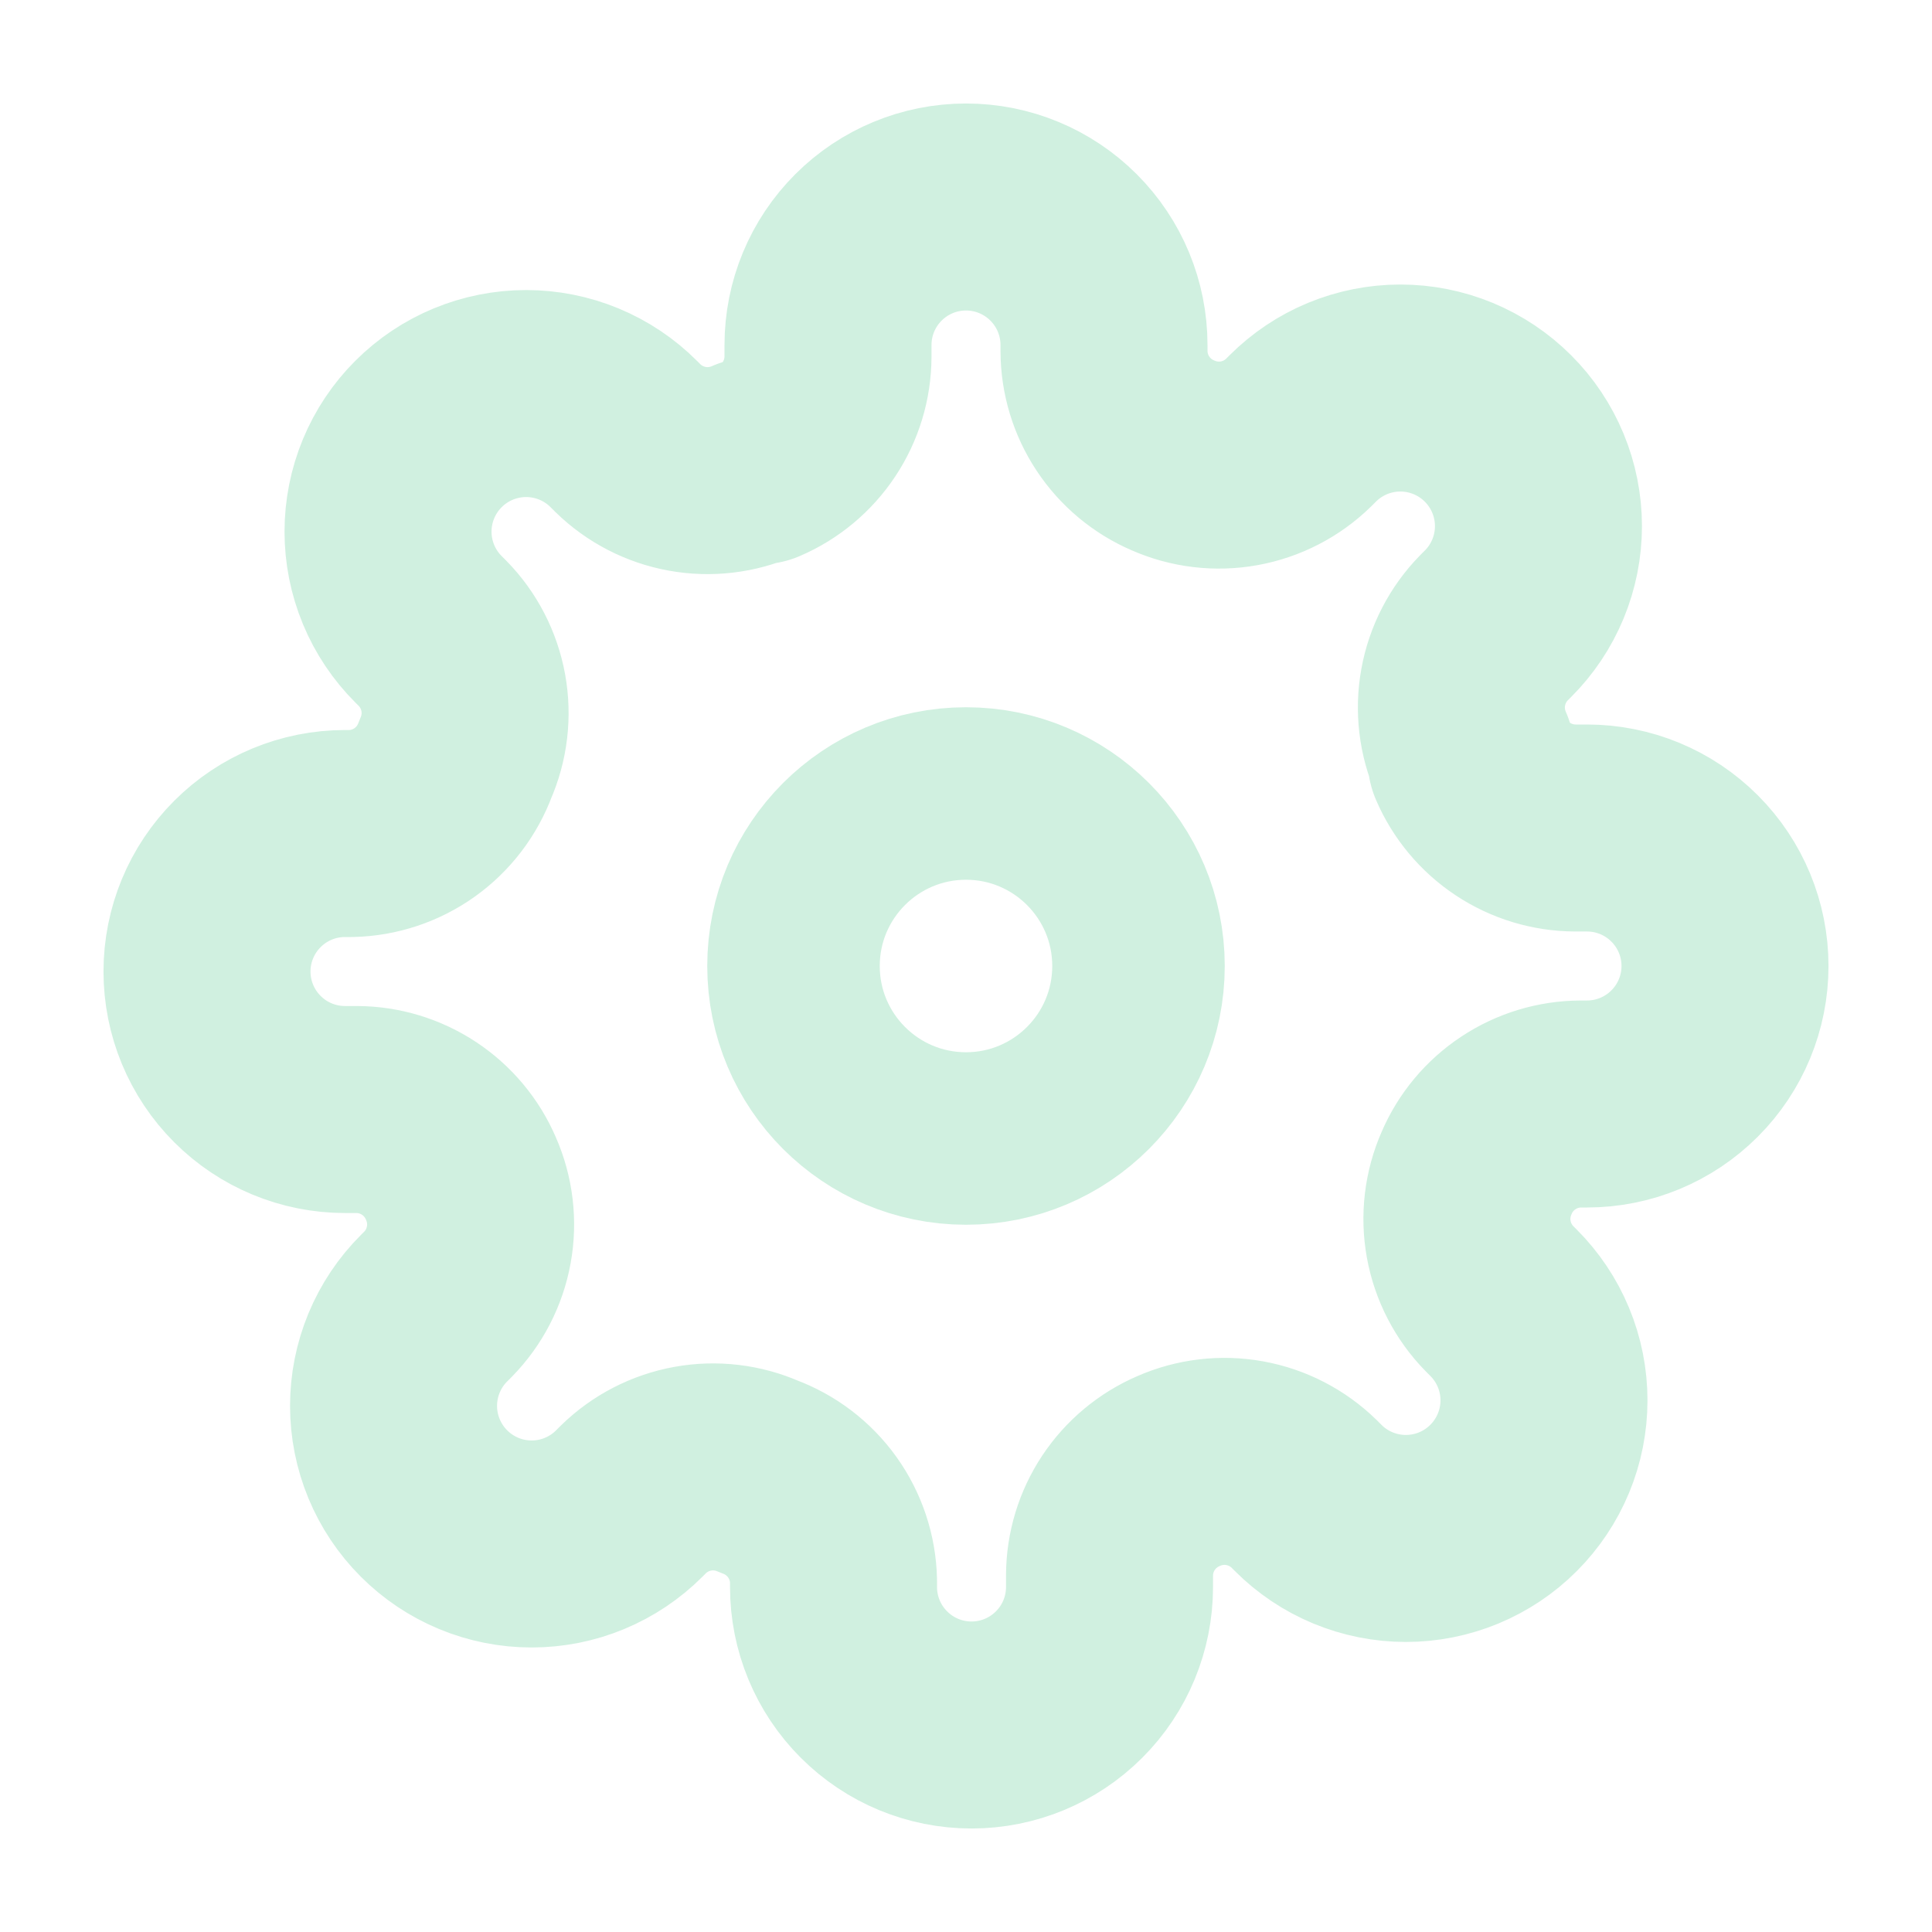 <svg width="56" height="56" viewBox="0 0 56 56" fill="none" xmlns="http://www.w3.org/2000/svg">
<path d="M28 33C30.761 33 33 30.761 33 28C33 25.239 30.761 23 28 23C25.239 23 23 25.239 23 28C23 30.761 25.239 33 28 33Z" stroke="#D0F0E0" stroke-width="5" stroke-linecap="round" stroke-linejoin="round"/>
<path d="M42.8 34C42.534 34.603 42.454 35.272 42.572 35.921C42.69 36.57 42.999 37.169 43.46 37.64L43.58 37.76C43.952 38.132 44.247 38.573 44.448 39.058C44.65 39.544 44.753 40.064 44.753 40.59C44.753 41.116 44.65 41.636 44.448 42.122C44.247 42.607 43.952 43.048 43.58 43.42C43.209 43.792 42.767 44.087 42.282 44.288C41.796 44.489 41.276 44.593 40.75 44.593C40.224 44.593 39.704 44.489 39.218 44.288C38.733 44.087 38.291 43.792 37.92 43.42L37.8 43.3C37.329 42.839 36.73 42.53 36.081 42.412C35.432 42.294 34.763 42.374 34.16 42.64C33.569 42.894 33.064 43.315 32.709 43.851C32.353 44.388 32.163 45.016 32.16 45.66V46C32.16 47.061 31.739 48.078 30.988 48.828C30.238 49.579 29.221 50 28.16 50C27.099 50 26.082 49.579 25.332 48.828C24.581 48.078 24.16 47.061 24.16 46V45.82C24.145 45.158 23.93 44.516 23.545 43.977C23.16 43.439 22.622 43.029 22 42.8C21.397 42.534 20.728 42.454 20.079 42.572C19.43 42.69 18.831 42.999 18.36 43.46L18.24 43.58C17.869 43.952 17.427 44.247 16.942 44.448C16.456 44.65 15.936 44.753 15.41 44.753C14.884 44.753 14.364 44.65 13.878 44.448C13.393 44.247 12.951 43.952 12.58 43.58C12.208 43.209 11.913 42.767 11.712 42.282C11.511 41.796 11.407 41.276 11.407 40.75C11.407 40.224 11.511 39.704 11.712 39.218C11.913 38.733 12.208 38.291 12.58 37.92L12.7 37.8C13.161 37.329 13.47 36.73 13.588 36.081C13.706 35.432 13.626 34.763 13.36 34.16C13.107 33.569 12.685 33.064 12.149 32.709C11.612 32.353 10.984 32.163 10.34 32.16H10C8.939 32.16 7.922 31.739 7.172 30.988C6.421 30.238 6 29.221 6 28.16C6 27.099 6.421 26.082 7.172 25.332C7.922 24.581 8.939 24.16 10 24.16H10.18C10.842 24.145 11.484 23.93 12.023 23.545C12.561 23.16 12.971 22.622 13.2 22C13.466 21.397 13.546 20.728 13.428 20.079C13.31 19.43 13.001 18.831 12.54 18.36L12.42 18.24C12.048 17.869 11.753 17.427 11.552 16.942C11.351 16.456 11.247 15.936 11.247 15.41C11.247 14.884 11.351 14.364 11.552 13.878C11.753 13.393 12.048 12.951 12.42 12.58C12.791 12.208 13.233 11.913 13.718 11.712C14.204 11.511 14.724 11.407 15.25 11.407C15.776 11.407 16.296 11.511 16.782 11.712C17.267 11.913 17.709 12.208 18.08 12.58L18.2 12.7C18.671 13.161 19.27 13.47 19.919 13.588C20.568 13.706 21.237 13.626 21.84 13.36H22C22.591 13.107 23.096 12.685 23.451 12.149C23.807 11.612 23.997 10.984 24 10.34V10C24 8.939 24.421 7.922 25.172 7.172C25.922 6.421 26.939 6 28 6C29.061 6 30.078 6.421 30.828 7.172C31.579 7.922 32 8.939 32 10V10.18C32.003 10.824 32.193 11.452 32.549 11.989C32.904 12.525 33.408 12.947 34 13.2C34.603 13.466 35.272 13.546 35.921 13.428C36.57 13.31 37.169 13.001 37.64 12.54L37.76 12.42C38.132 12.048 38.573 11.753 39.058 11.552C39.544 11.351 40.064 11.247 40.59 11.247C41.116 11.247 41.636 11.351 42.122 11.552C42.607 11.753 43.048 12.048 43.42 12.42C43.792 12.791 44.087 13.233 44.288 13.718C44.489 14.204 44.593 14.724 44.593 15.25C44.593 15.776 44.489 16.296 44.288 16.782C44.087 17.267 43.792 17.709 43.42 18.08L43.3 18.2C42.839 18.671 42.53 19.27 42.412 19.919C42.294 20.568 42.374 21.237 42.64 21.84V22C42.894 22.591 43.315 23.096 43.851 23.451C44.388 23.807 45.016 23.997 45.66 24H46C47.061 24 48.078 24.421 48.828 25.172C49.579 25.922 50 26.939 50 28C50 29.061 49.579 30.078 48.828 30.828C48.078 31.579 47.061 32 46 32H45.82C45.176 32.003 44.548 32.193 44.011 32.549C43.474 32.904 43.053 33.408 42.8 34Z" stroke="#D0F0E0" stroke-width="6" stroke-linecap="round" stroke-linejoin="round"/>
</svg>
